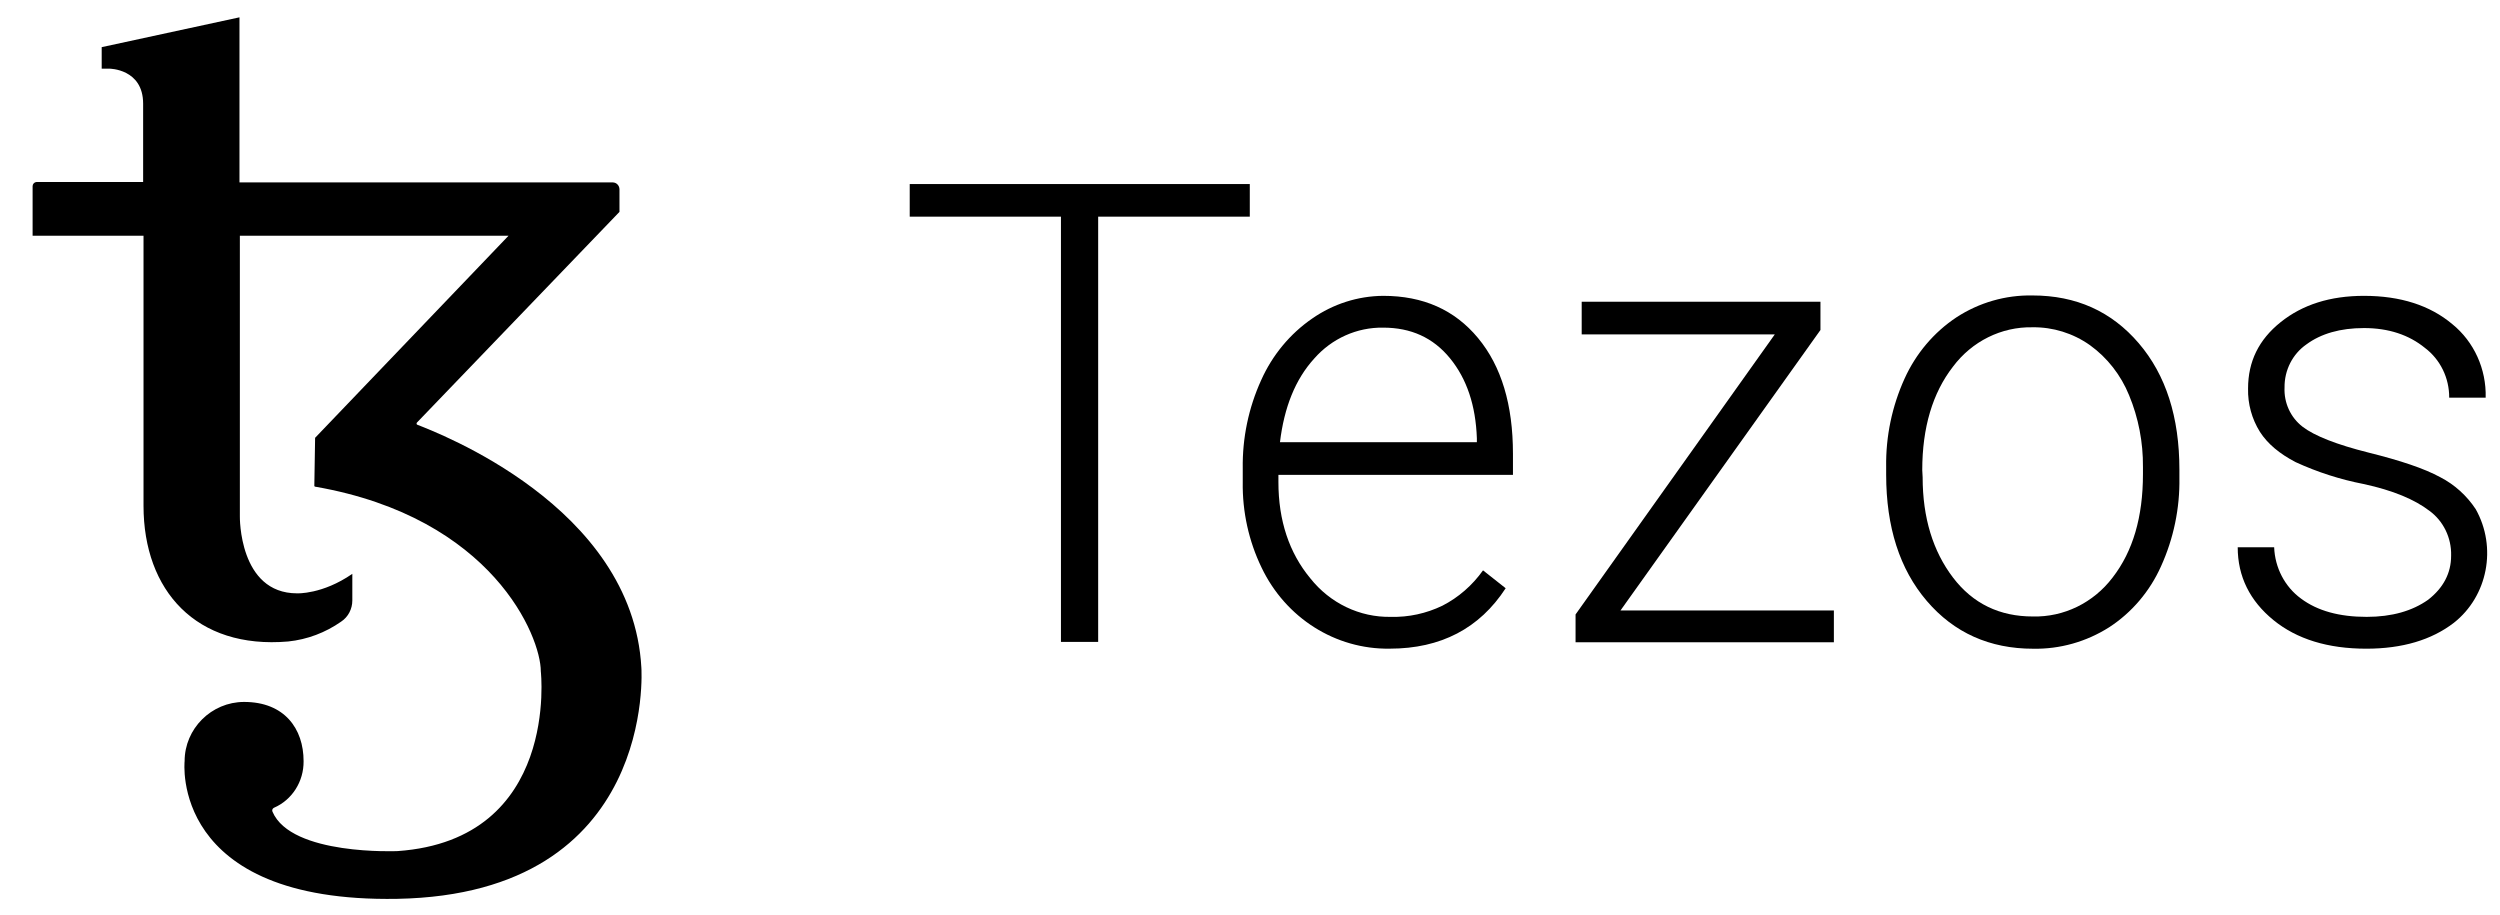 <?xml version="1.0" encoding="UTF-8"?>
<svg xmlns="http://www.w3.org/2000/svg" width="71" height="26" viewBox="0 0 71 26" fill="none">
  <g clip-path="url(#clip0_3551_4220)">
    <path d="M35.494 6.153H31.188V18.23H30.131V6.153H25.836V5.227H35.494V6.153Z" fill="black"></path>
    <path d="M39.469 18.422C37.928 18.446 36.511 17.55 35.828 16.118C35.464 15.365 35.281 14.532 35.294 13.69V13.305C35.281 12.439 35.46 11.581 35.817 10.797C36.134 10.086 36.637 9.479 37.267 9.046C37.863 8.631 38.565 8.407 39.283 8.402C40.417 8.402 41.311 8.798 41.976 9.6C42.641 10.402 42.968 11.498 42.968 12.887V13.486H36.307V13.69C36.307 14.785 36.613 15.7 37.212 16.423C37.774 17.132 38.617 17.536 39.501 17.519C40.005 17.532 40.505 17.423 40.962 17.203C41.42 16.969 41.816 16.623 42.118 16.198L42.761 16.706C42.02 17.846 40.919 18.422 39.469 18.422ZM39.283 9.305C38.538 9.293 37.823 9.613 37.321 10.186C36.787 10.774 36.471 11.565 36.351 12.559H41.943V12.446C41.91 11.519 41.66 10.762 41.18 10.175C40.7 9.587 40.068 9.305 39.283 9.305Z" fill="black"></path>
    <path d="M46.022 17.337H52.082V18.241H44.746V17.45L50.404 9.497H44.92V8.57H51.701V9.372L46.022 17.337Z" fill="black"></path>
    <path d="M53.567 13.261C53.554 12.394 53.734 11.537 54.09 10.752C54.413 10.04 54.923 9.437 55.562 9.013C56.208 8.592 56.958 8.377 57.72 8.391C58.963 8.391 59.966 8.843 60.74 9.747C61.514 10.651 61.895 11.848 61.895 13.34V13.566C61.91 14.435 61.73 15.297 61.372 16.085C61.053 16.797 60.541 17.398 59.901 17.814C59.252 18.226 58.503 18.438 57.742 18.424C56.51 18.424 55.496 17.973 54.723 17.069C53.949 16.165 53.567 14.967 53.567 13.476V13.261ZM54.603 13.554C54.603 14.707 54.897 15.655 55.464 16.401C56.031 17.147 56.794 17.508 57.731 17.508C58.613 17.53 59.454 17.12 59.999 16.401C60.576 15.655 60.86 14.684 60.86 13.464V13.261C60.866 12.562 60.733 11.869 60.467 11.227C60.234 10.653 59.848 10.159 59.355 9.803C58.874 9.463 58.302 9.286 57.72 9.295C56.84 9.278 56.003 9.693 55.464 10.414C54.886 11.159 54.592 12.142 54.592 13.351L54.603 13.554Z" fill="black"></path>
    <path d="M69.612 15.78C69.625 15.273 69.391 14.793 68.99 14.503C68.576 14.187 67.966 13.927 67.126 13.746C66.462 13.617 65.815 13.409 65.197 13.125C64.739 12.887 64.401 12.605 64.183 12.266C63.953 11.9 63.835 11.471 63.845 11.035C63.845 10.266 64.15 9.645 64.772 9.148C65.393 8.651 66.178 8.402 67.137 8.402C68.173 8.402 69.012 8.673 69.644 9.204C70.263 9.706 70.615 10.481 70.593 11.294H69.557C69.561 10.736 69.305 10.211 68.87 9.882C68.413 9.509 67.835 9.317 67.137 9.317C66.461 9.317 65.916 9.476 65.502 9.781C65.11 10.053 64.876 10.512 64.881 11.001C64.86 11.439 65.053 11.858 65.393 12.119C65.731 12.379 66.363 12.627 67.268 12.854C68.173 13.079 68.849 13.305 69.306 13.554C69.709 13.762 70.054 14.074 70.309 14.458C70.92 15.542 70.653 16.93 69.688 17.689C69.056 18.174 68.227 18.423 67.203 18.423C66.112 18.423 65.23 18.152 64.565 17.61C63.9 17.067 63.551 16.378 63.551 15.542H64.586C64.608 16.125 64.889 16.664 65.349 17C65.818 17.35 66.439 17.519 67.213 17.519C67.933 17.519 68.511 17.35 68.958 17.034C69.394 16.694 69.612 16.276 69.612 15.78Z" fill="black"></path>
    <path d="M18.215 18.963C17.964 14.365 12.383 12.275 11.848 12.061C11.827 12.049 11.827 12.027 11.838 12.004L17.593 6.017V5.373C17.59 5.268 17.509 5.184 17.408 5.181H6.801V1.577V0.492L2.888 1.339V1.95H3.106C3.106 1.95 4.065 1.95 4.065 2.944V5.169H1.035C0.976 5.174 0.93 5.221 0.926 5.282V6.694H4.076V14.365C4.076 16.772 5.57 18.444 8.186 18.218C8.724 18.162 9.242 17.968 9.69 17.653C9.887 17.522 10.006 17.297 10.006 17.054V16.297C9.156 16.885 8.437 16.851 8.437 16.851C6.78 16.851 6.812 14.67 6.812 14.67V6.694H14.443L8.949 12.434C8.938 13.19 8.927 13.778 8.927 13.789C8.925 13.806 8.937 13.821 8.953 13.823C8.955 13.823 8.958 13.823 8.96 13.823C13.996 14.704 15.359 18.082 15.359 19.065C15.359 19.065 15.904 23.844 11.293 24.171C11.293 24.171 8.273 24.307 7.739 23.053C7.719 23.012 7.737 22.963 7.776 22.943C7.778 22.942 7.78 22.941 7.782 22.94C8.296 22.717 8.628 22.195 8.622 21.618C8.622 20.692 8.077 19.935 6.932 19.935C6.006 19.935 5.243 20.692 5.243 21.618C5.243 21.618 4.806 25.64 11.282 25.527C18.672 25.392 18.215 18.963 18.215 18.963Z" fill="black"></path>
  </g>
  <defs>
    <clipPath id="clip0_3551_4220">
      <rect width="69.711" height="25.037" fill="white" transform="translate(0.926 0.492)"></rect>
    </clipPath>
  </defs>
</svg>
